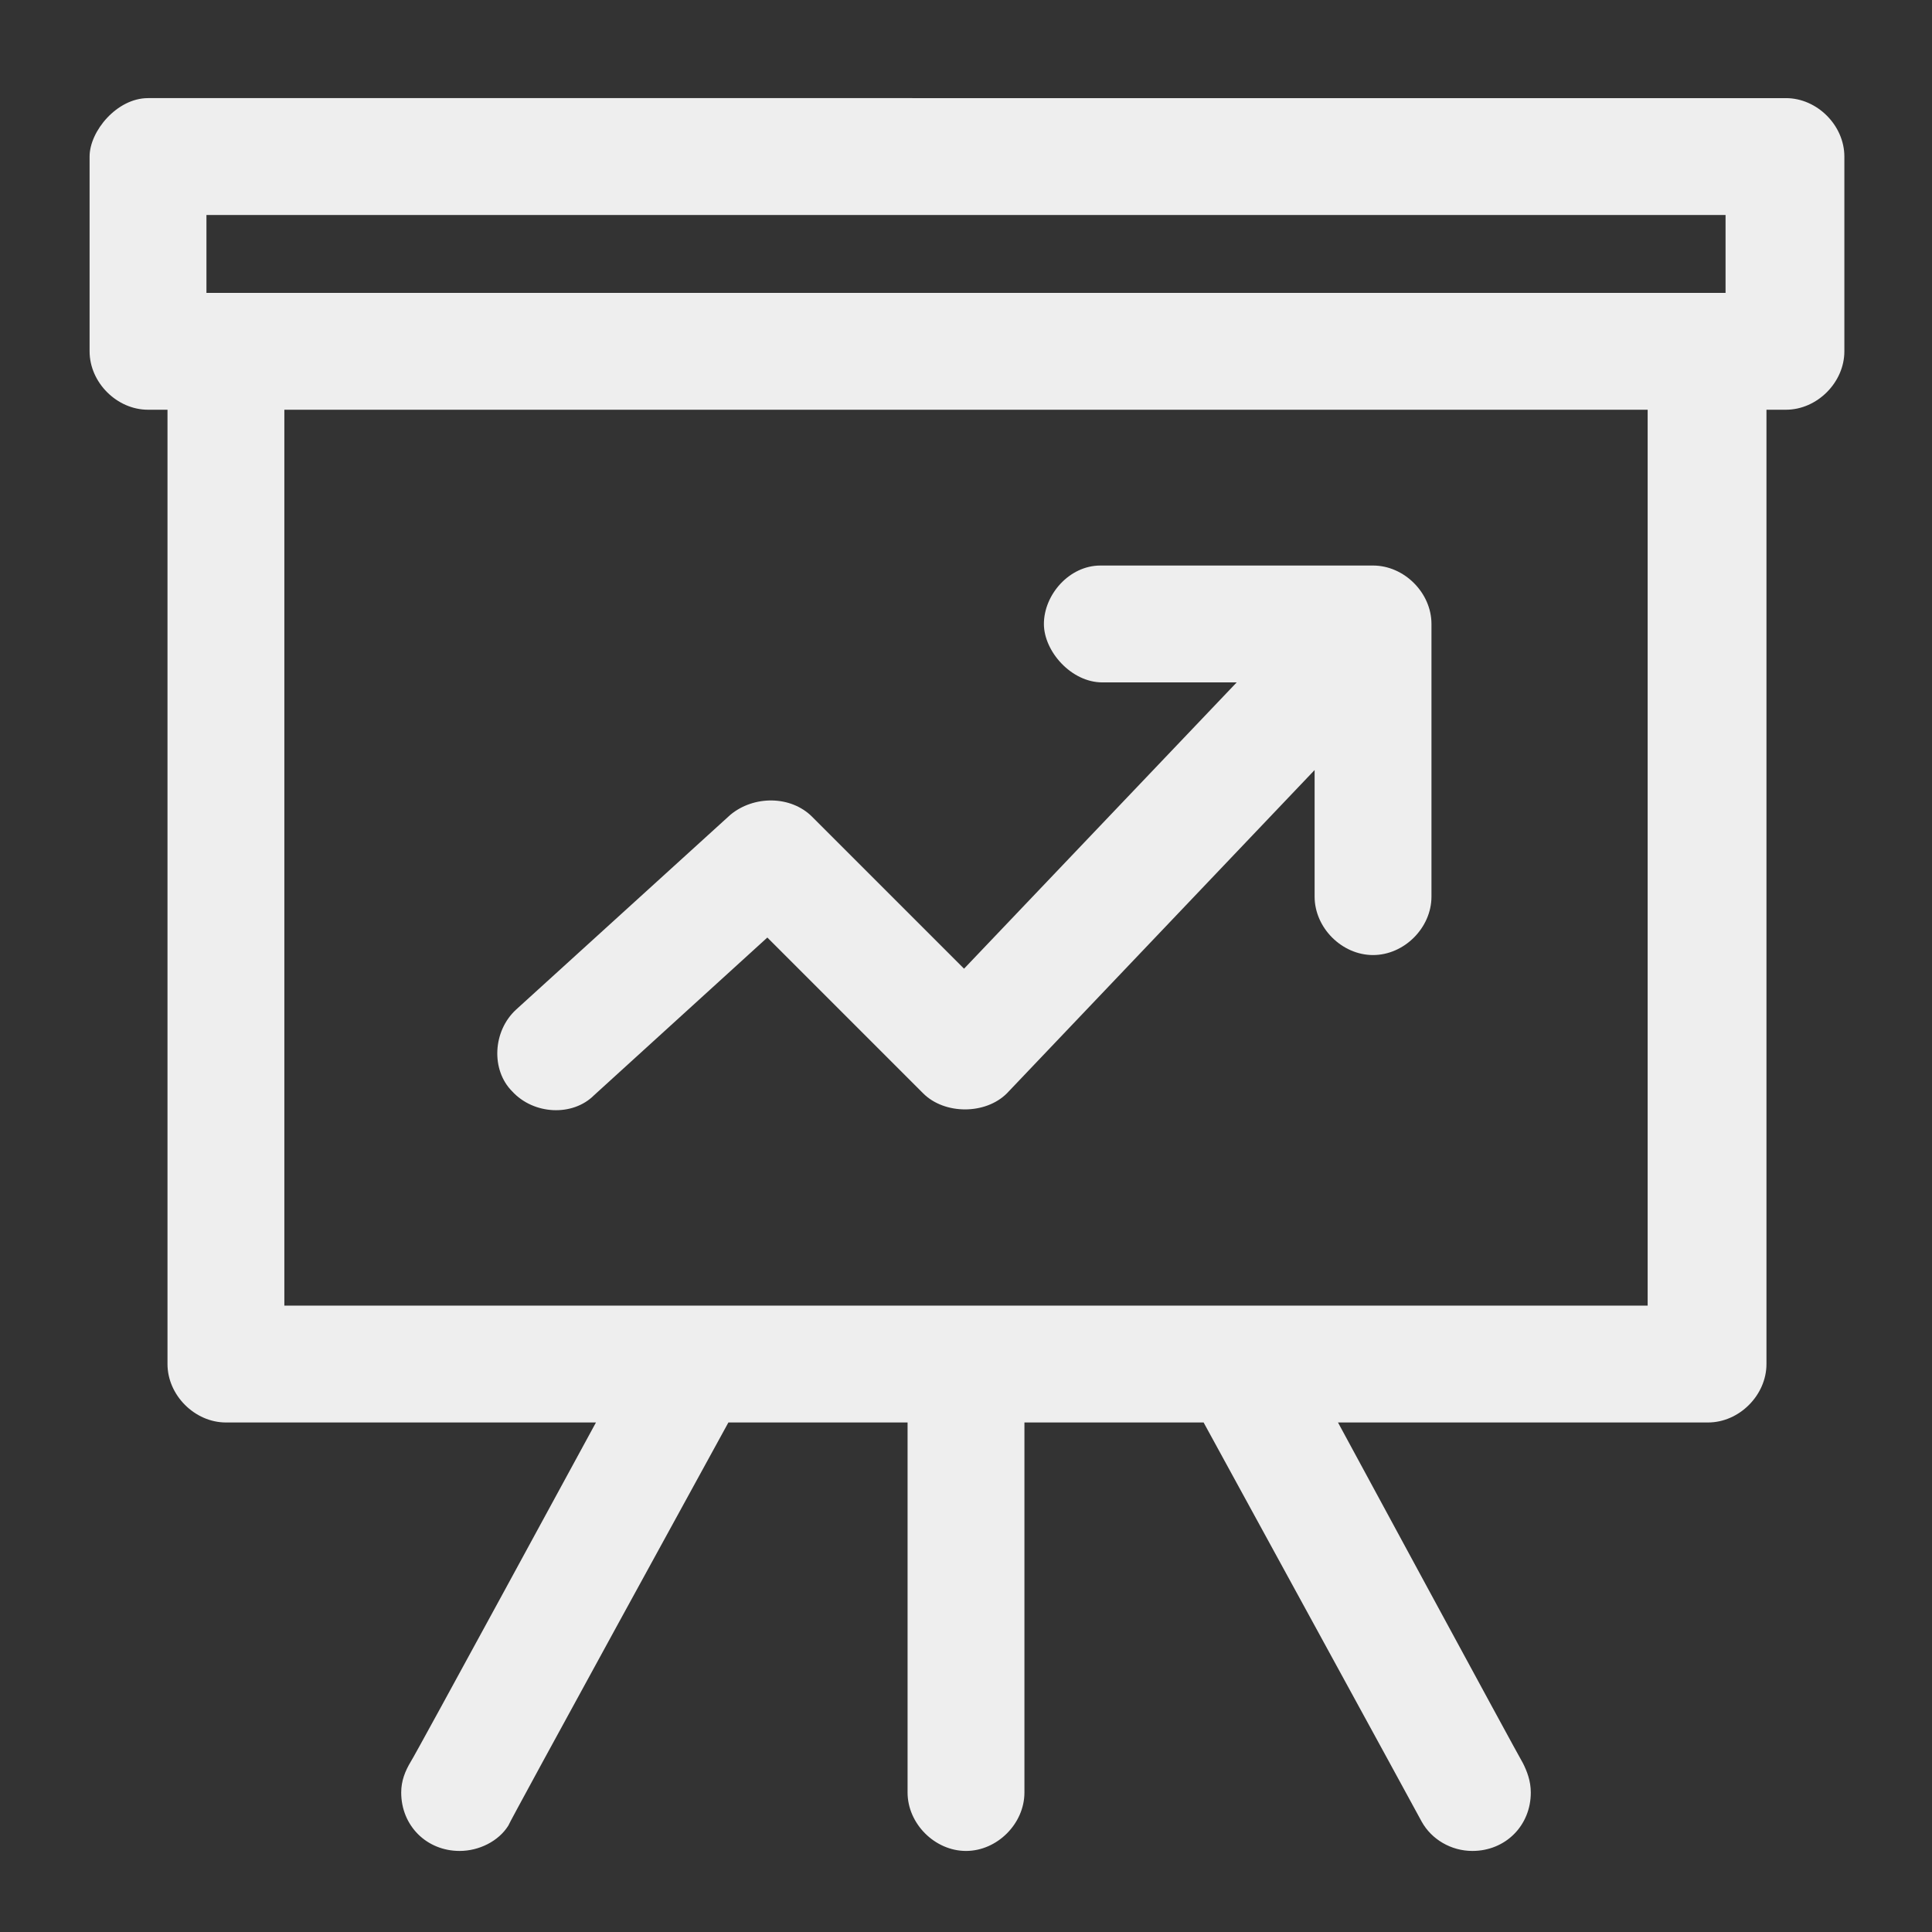 <?xml version="1.0" encoding="utf-8"?>
<!-- Generator: Adobe Illustrator 19.2.1, SVG Export Plug-In . SVG Version: 6.00 Build 0)  -->
<svg version="1.1"
	 id="Layer_1" xmlns:cc="http://creativecommons.org/ns#" xmlns:dc="http://purl.org/dc/elements/1.1/" xmlns:inkscape="http://www.inkscape.org/namespaces/inkscape" xmlns:rdf="http://www.w3.org/1999/02/22-rdf-syntax-ns#" xmlns:sodipodi="http://sodipodi.sourceforge.net/DTD/sodipodi-0.dtd" xmlns:svg="http://www.w3.org/2000/svg"
	 xmlns="http://www.w3.org/2000/svg" xmlns:xlink="http://www.w3.org/1999/xlink" x="0px" y="0px" viewBox="0 0 99.2 99.2"
	 style="enable-background:new 0 0 99.2 99.2;" xml:space="preserve">
<rect x="0" y="0" width="99.2" height="99.2" fill="#333333" stroke="none"/>
<style type="text/css">
	.st0{fill:#EEEEEE;}
</style>
<g transform="translate(0,-952.362)">
	<path class="st0" d="M7.6,957.4c-1.6,0-3,1.7-3,3v10c0,1.6,1.4,3,3,3h1v49c0,1.6,1.4,3,3,3h19c0,0-9.4,17.3-9.5,17.4
		c-0.3,0.5-0.5,1-0.5,1.6c0,1.7,1.3,3,3,3c1,0,2-0.5,2.5-1.3c0-0.1,11.3-20.7,11.3-20.7h9.2v19c0,1.6,1.4,3,3,3c1.6,0,3-1.4,3-3v-19
		h9.2c0,0,11.1,20.3,11.2,20.5c0.5,0.9,1.5,1.5,2.6,1.5c1.7,0,3-1.3,3-3c0-0.6-0.2-1.1-0.4-1.5c-0.3-0.5-9.5-17.5-9.5-17.5h19
		c1.6,0,3-1.4,3-3v-49h1c1.6,0,3-1.4,3-3v-10c0-1.6-1.4-3-3-3H7.6z M10.6,963.4h78v4h-78L10.6,963.4z M14.6,973.4h70v46h-70
		L14.6,973.4z M53.6,984.4c0,1.4,1.4,3,3,3h6.9l-14,14.7l-7.8-7.8c-1.1-1.1-3-1.1-4.2-0.1l-11,10c-1.2,1.1-1.3,3.1-0.2,4.2
		c1.1,1.2,3.1,1.3,4.2,0.2l8.9-8.1l8,8c1.1,1.1,3.2,1.1,4.3,0l15.8-16.6v6.5c0,1.6,1.4,3,3,3c1.6,0,3-1.4,3-3v-14c0-1.6-1.4-3-3-3
		h-14C54.9,981.4,53.6,982.9,53.6,984.4L53.6,984.4z"/>
</g>
</svg>
